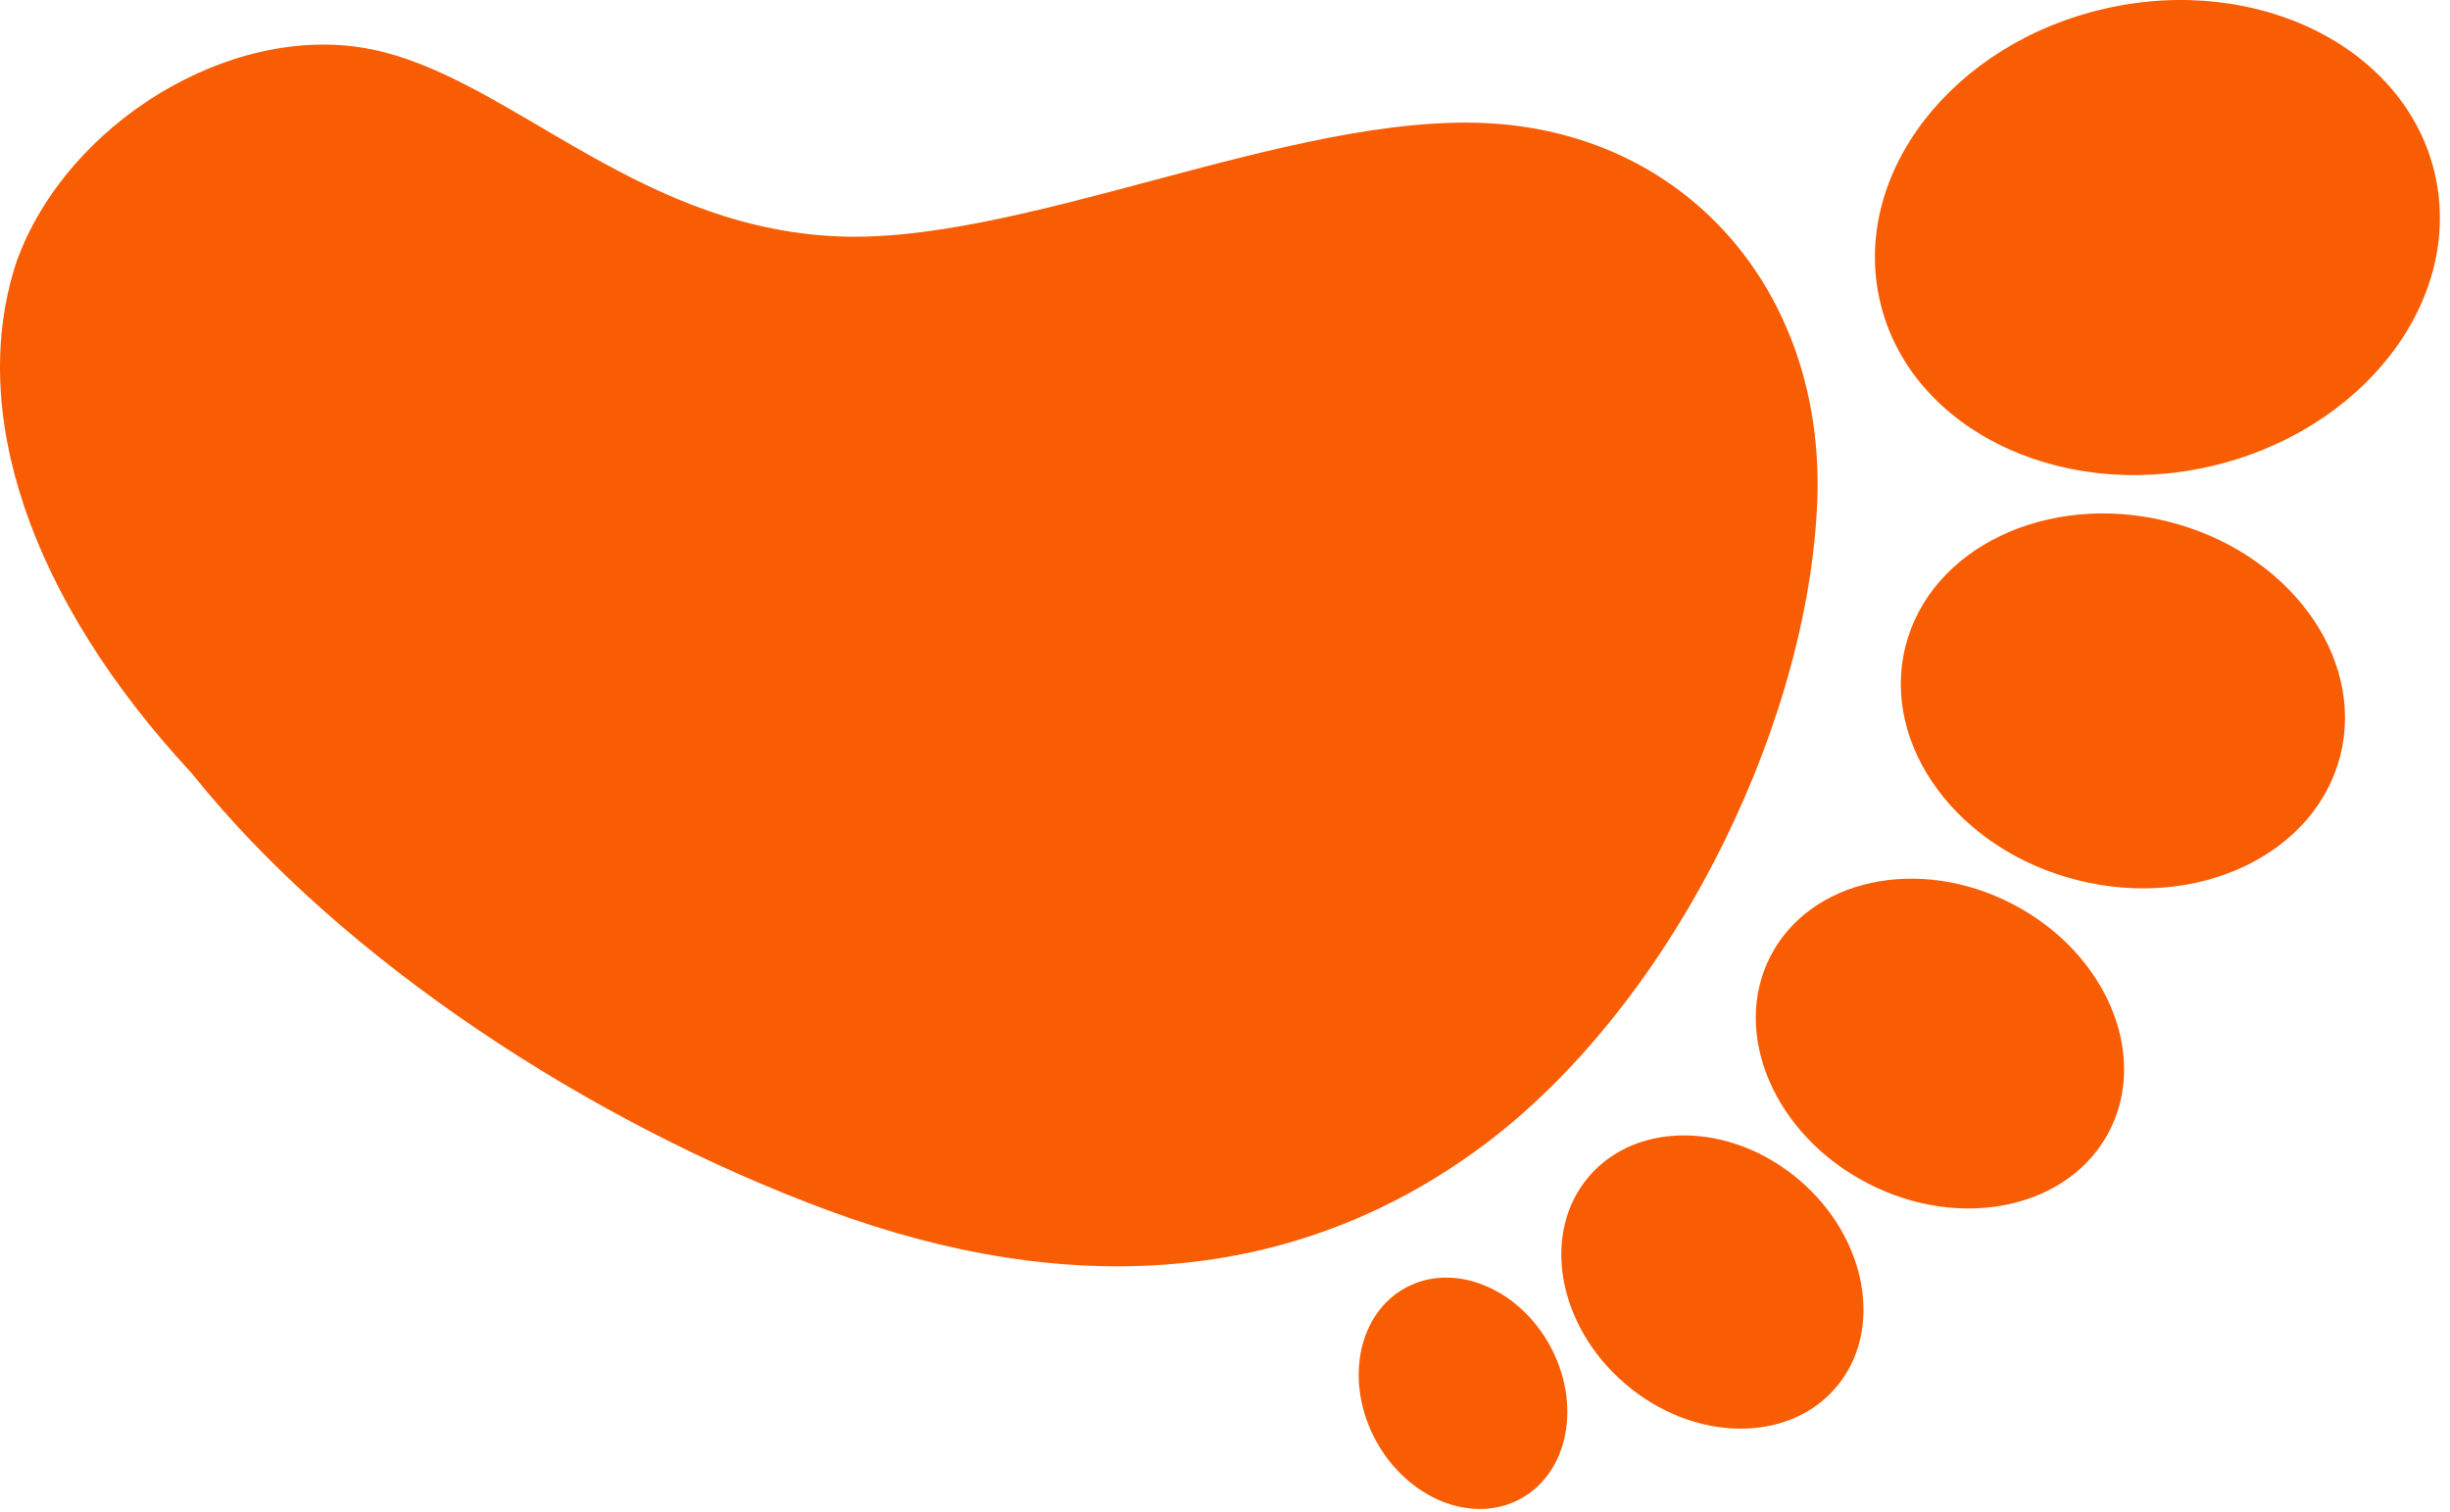<?xml version="1.0" encoding="UTF-8" standalone="no"?><!DOCTYPE svg PUBLIC "-//W3C//DTD SVG 1.1//EN" "http://www.w3.org/Graphics/SVG/1.1/DTD/svg11.dtd"><svg width="100%" height="100%" viewBox="0 0 196 121" version="1.1" xmlns="http://www.w3.org/2000/svg" xmlns:xlink="http://www.w3.org/1999/xlink" xml:space="preserve" style="fill-rule:evenodd;clip-rule:evenodd;stroke-linejoin:round;stroke-miterlimit:1.414;"><g><path d="M145.345,40.875c1,-17 -10,-30 -26,-31c-16,-1 -38,10 -53,9c-16,-1 -26,-13 -37,-15c-11,-2 -24,6 -28,17c-4,12 1,27 14,41c12,15 32,28 51,35c19,7 37,6 52,-5c15,-11 26,-33 27,-51Z" style="fill:#f85d03;"/><path d="M194.804,13.981c-2.288,-10.114 -14.099,-16.074 -26.357,-13.301c-12.259,2.773 -20.354,13.237 -18.066,23.351c2.289,10.114 14.099,16.074 26.358,13.301c12.258,-2.774 20.353,-13.237 18.065,-23.351Z" style="fill:#f85d03;"/><path d="M187.235,60.408c1.972,-7.925 -4.224,-16.299 -13.829,-18.689c-9.605,-2.39 -19.004,2.103 -20.976,10.027c-1.972,7.925 4.225,16.299 13.83,18.689c9.604,2.39 19.003,-2.103 20.975,-10.027Z" style="fill:#f85d03;"/><path d="M168.748,90.496c3.188,-6.171 -0.295,-14.319 -7.775,-18.183c-7.48,-3.865 -16.141,-1.993 -19.33,4.179c-3.188,6.171 0.296,14.319 7.775,18.183c7.48,3.865 16.141,1.992 19.33,-4.179Z" style="fill:#f85d03;"/><path d="M146.876,111.009c3.841,-4.501 2.531,-11.935 -2.924,-16.591c-5.456,-4.657 -13.004,-4.783 -16.846,-0.282c-3.841,4.501 -2.531,11.936 2.924,16.592c5.456,4.657 13.004,4.782 16.846,0.281Z" style="fill:#f85d03;"/><path d="M121.641,119.914c3.843,-2.095 4.902,-7.577 2.363,-12.236c-2.539,-4.658 -7.72,-6.739 -11.564,-4.644c-3.843,2.095 -4.902,7.577 -2.363,12.235c2.539,4.659 7.721,6.74 11.564,4.645Z" style="fill:#f85d03;"/></g></svg>